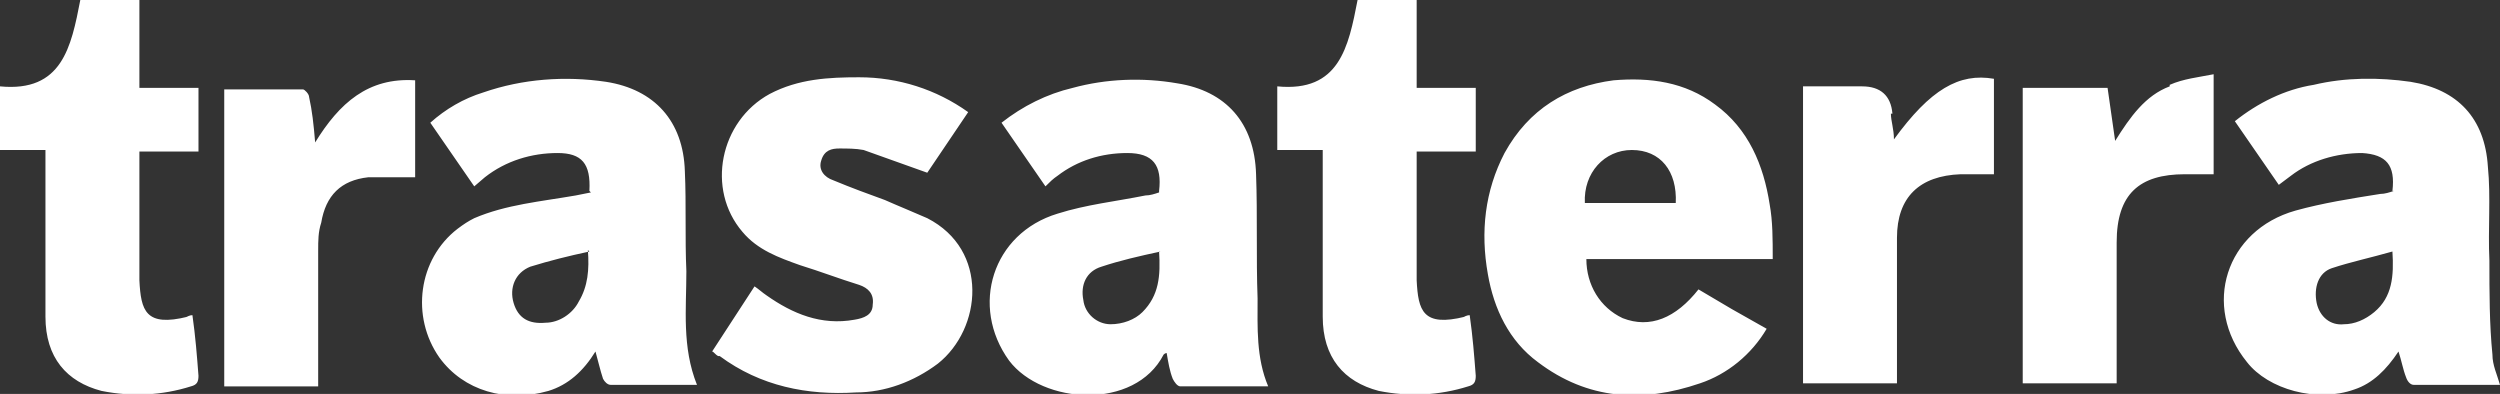 <?xml version="1.0" encoding="UTF-8"?>
<svg xmlns="http://www.w3.org/2000/svg" version="1.1" viewBox="0 0 165 26">
  <rect x="0" y="0" width="165" height="26" fill="#333333" stroke="none"/>
  <defs>
    <style>
      .cls-1 {
        fill: #fff;
        fill-rule: evenodd;
      }
    </style>
  </defs>
  <!-- Generator: Adobe Illustrator 28.6.0, SVG Export Plug-In . SVG Version: 1.2.0 Build 709)  -->
  <g>
    <g id="Layer_1">
      <path class="cls-1" d="M157.9,12.6c.2-1.7-.4-2.4-2-2.5-1.7,0-3.4.5-4.7,1.5l-.8.6-2.9-4.2c1.5-1.2,3.3-2.1,5.2-2.4,2.1-.5,4.3-.5,6.4-.2,3.1.5,4.9,2.4,5.1,5.6.2,2,0,4.1.1,6.2,0,2.1,0,4.2.2,6.2,0,.7.3,1.3.5,2-1.9,0-3.8,0-5.7,0-.2,0-.4-.2-.5-.5-.2-.5-.3-1.1-.5-1.7-.8,1.2-1.7,2.1-2.9,2.5-2.5.9-5.7,0-7.1-1.8-3-3.7-1.4-8.7,3.2-10,1.8-.5,3.7-.8,5.6-1.1.3,0,.6-.1.9-.2ZM157.9,16.6c-1.4.4-2.8.7-4,1.1-.9.3-1.2,1.3-1,2.3.2.9.9,1.5,1.8,1.4.7,0,1.4-.3,2-.8,1.2-1,1.3-2.4,1.2-4h0ZM76.5,12.6c.2-1.7-.4-2.5-2.1-2.5-1.7,0-3.3.5-4.6,1.5-.3.2-.5.4-.8.7l-2.9-4.2c1.4-1.1,3-1.9,4.7-2.3,2.2-.6,4.6-.7,6.9-.3,3.2.5,5.1,2.6,5.2,6,.1,2.7,0,5.5.1,8.2,0,1.9-.1,3.9.7,5.8-2,0-3.9,0-5.8,0-.2,0-.4-.3-.5-.5-.2-.5-.3-1.1-.4-1.7,0,0-.1,0-.2.1-1.9,3.7-8,3.3-10.2.4-2.6-3.6-1.1-8.4,3.2-9.7,1.9-.6,3.8-.8,5.8-1.2.3,0,.6-.1.9-.2ZM76.6,16.6c-1.4.3-2.7.6-3.9,1-1,.3-1.4,1.2-1.2,2.2.1.9.9,1.6,1.8,1.6.8,0,1.6-.3,2.1-.8,1.1-1.1,1.2-2.4,1.1-4ZM38.9,12.6c.1-1.8-.5-2.5-2.1-2.5-1.7,0-3.4.5-4.8,1.6l-.7.6-2.9-4.2c1-.9,2.2-1.6,3.5-2,2.6-.9,5.4-1.1,8.1-.7,3.2.5,5.1,2.6,5.2,5.9.1,2.2,0,4.4.1,6.6,0,2.5-.3,5,.7,7.5-2,0-3.8,0-5.7,0-.2,0-.4-.2-.5-.4-.2-.6-.3-1.1-.5-1.8-.8,1.3-1.8,2.2-3.1,2.6-2.8.8-5.6,0-7.2-2.2-1.9-2.7-1.4-6.5,1.2-8.5.4-.3.7-.5,1.1-.7,2.1-.9,4.4-1.1,6.7-1.5l1-.2ZM38.9,16.6c-1.4.3-2.6.6-3.9,1-1,.4-1.4,1.4-1.1,2.4.3,1,1,1.4,2.1,1.3.9,0,1.8-.6,2.2-1.4.6-1,.7-2.1.6-3.4h0ZM117.2,17.1h-12.5c0,1.7.9,3.2,2.4,3.9,1.8.7,3.5,0,5-1.9l2.2,1.3,2.3,1.3c-1,1.7-2.6,3-4.4,3.6-3.8,1.3-7.4,1.1-10.7-1.4-1.9-1.4-2.9-3.5-3.3-5.8-.5-2.8-.2-5.5,1.1-8,1.6-2.9,4.1-4.4,7.2-4.8,2.4-.2,4.7.1,6.7,1.6,2.2,1.6,3.2,4,3.6,6.6.2,1.1.2,2.3.2,3.6ZM110.6,13.4c.1-2.1-1-3.5-2.9-3.5-1.8,0-3.2,1.5-3.1,3.5h6ZM47.5,23.5c2.7,2,5.8,2.6,9,2.4,1.9,0,3.8-.7,5.4-1.9,2.9-2.3,3.4-7.5-.7-9.6-.9-.4-1.9-.8-2.8-1.2-1.1-.4-2.2-.8-3.4-1.3-.6-.2-1-.7-.8-1.3.2-.7.7-.8,1.2-.8.5,0,1.1,0,1.6.1,1.4.5,2.8,1,4.2,1.5l2.7-4c-2.1-1.5-4.6-2.3-7.2-2.3-2,0-4,.1-5.9,1.1-3.3,1.8-4.2,6.3-1.8,9.1,1,1.2,2.4,1.7,3.8,2.2,1.3.4,2.6.9,3.9,1.3.6.2,1,.6.9,1.3,0,.7-.6.9-1.2,1-2.2.4-4.1-.4-5.8-1.6-.3-.2-.5-.4-.8-.6l-2.8,4.3c.1,0,.2.2.4.3ZM12.4,20.9c-2.8.7-3.1-.4-3.2-2.4,0-2.6,0-5.2,0-7.7s0-.5,0-.8h3.9v-4.2h-3.9V0h-3.9c-.6,3.1-1.2,6.1-5.3,5.7v4.2h3v1c0,3.3,0,6.7,0,10,0,2.7,1.4,4.3,3.7,4.9,2,.4,4,.3,5.9-.3.4-.1.5-.3.5-.7-.1-1.3-.2-2.6-.4-4-.2,0-.3.1-.4.1h0ZM96.7,20.9c-2.8.7-3.1-.4-3.2-2.4,0-2.6,0-5.2,0-7.7s0-.5,0-.8h3.9v-4.2h-3.9V0h-3.9c-.6,3.1-1.2,6.1-5.3,5.7v4.2h3v1c0,3.3,0,6.7,0,10,0,2.7,1.4,4.3,3.7,4.9,2,.4,4,.3,5.9-.3.4-.1.5-.3.5-.7-.1-1.3-.2-2.6-.4-4-.2,0-.3.1-.4.1h0ZM143.2,5.7c-1.6.6-2.6,2-3.6,3.6l-.5-3.5h-5.6v19.5h6.2v-.9c0-2.8,0-5.6,0-8.4,0-3.2,1.5-4.5,4.5-4.5.6,0,1.2,0,1.9,0v-6.6c-1,.2-2,.3-2.9.7ZM21,16.5c0-.6,0-1.2.2-1.8.3-1.8,1.3-2.8,3.1-3,1,0,2.1,0,3.1,0v-6.4c-3.1-.2-5,1.5-6.6,4.1-.1-1.2-.2-2.1-.4-3,0-.2-.3-.5-.4-.5-1.7,0-3.5,0-5.2,0v19.6h6.2c0-3,0-5.9,0-8.9ZM124.9,7.5c-.1-1.2-.8-1.8-2-1.8h-3.9v19.6h6.2v-.8c0-2.9,0-5.9,0-8.8,0-2.7,1.5-4.1,4.2-4.2.7,0,1.4,0,2.2,0v-6.3c-2.3-.4-4.2.7-6.6,4,0-.7-.2-1.2-.2-1.7Z"/>
    </g>
  </g>
</svg>